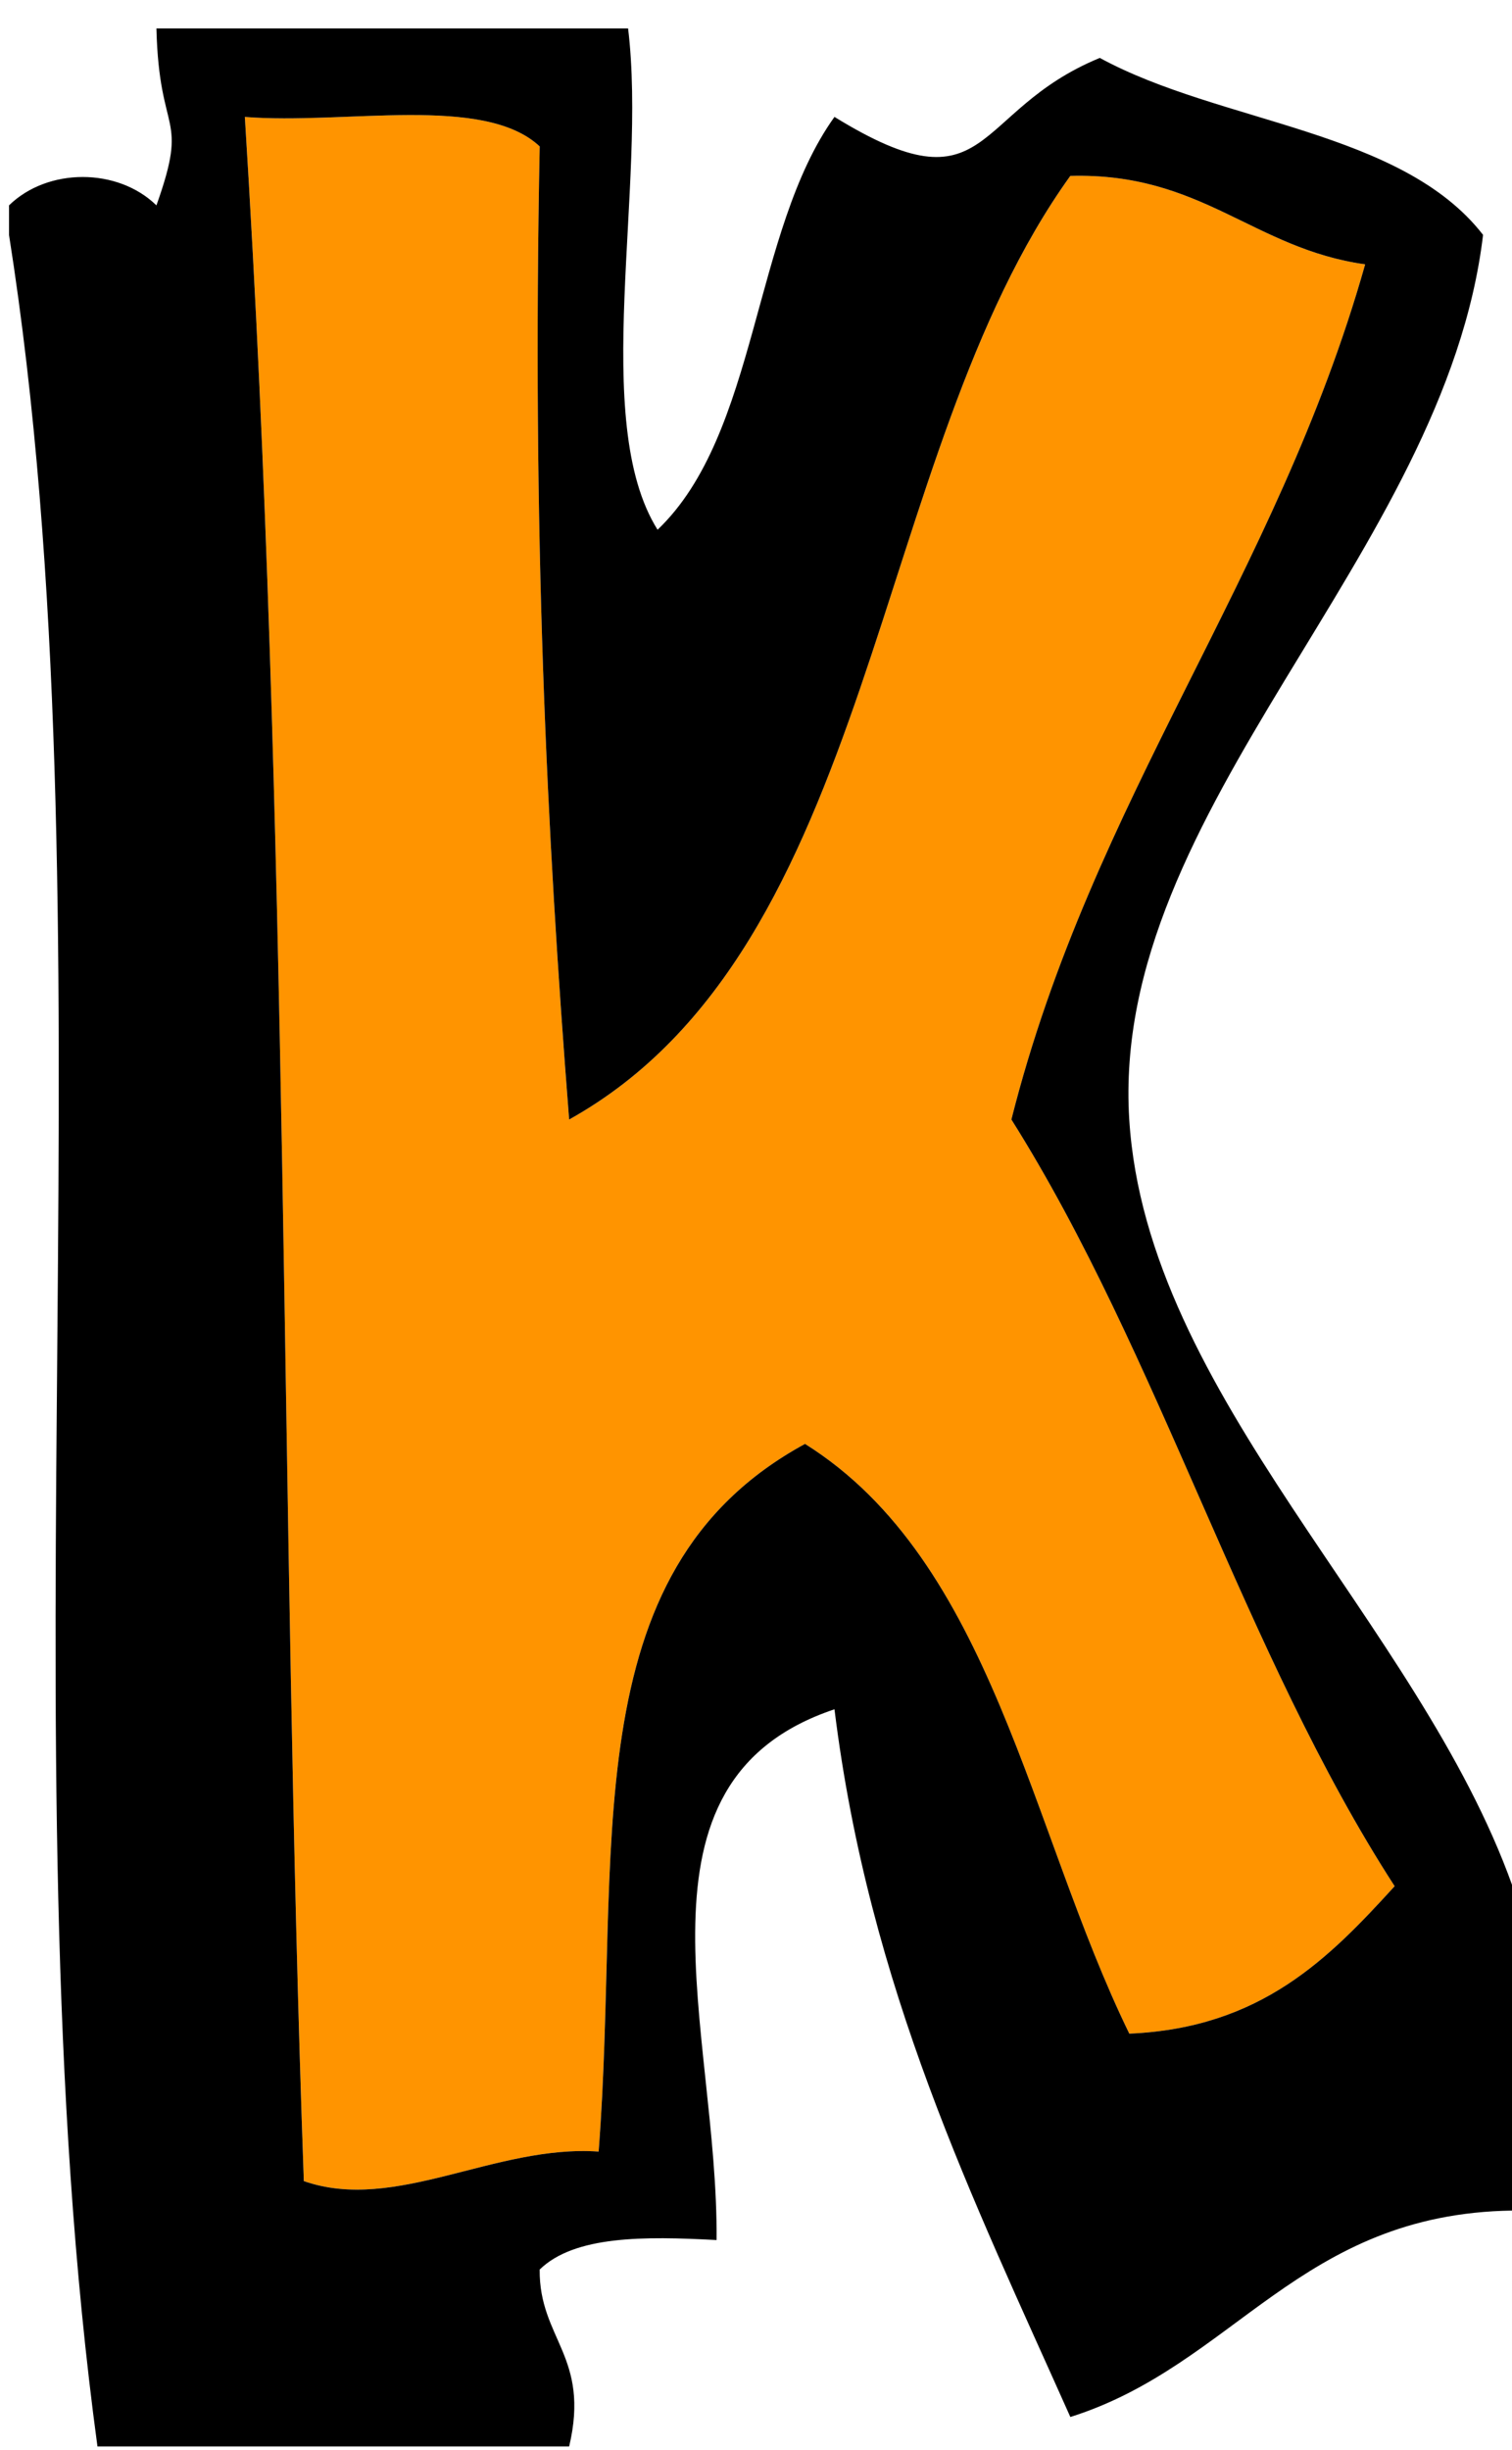 <svg width="50" height="81" xmlns="http://www.w3.org/2000/svg"><path fill="#FF9400" d="M8.098 3.866c3.31.264 7.903-.755 9.749.975-.251 12.667.224 22.638.974 32.172 10.23-5.695 9.913-21.935 16.574-31.197 4.344-.12 6.044 2.405 9.749 2.924-2.937 10.387-9.014 17.634-11.699 28.273 4.899 7.775 7.695 17.652 12.674 25.347-2.17 2.38-4.412 4.688-8.774 4.875-3.304-6.77-4.53-15.62-10.724-19.498-7.796 4.24-6.061 13.558-6.825 23.397-3.431-.237-6.723 2.033-9.749.975-.795-22.283-.462-44.5-1.95-68.243z"/><path d="M50.018 62.36v10.724c-7.047.103-9.187 5.112-14.623 6.825-3.208-7.191-6.653-14.146-7.8-23.398-7.137 2.39-3.835 10.632-3.899 17.548-2.403-.129-4.697-.147-5.85.975-.02 2.296 1.68 2.87.975 5.85H3.223C.057 57.544 3.833 30.178.298 7.765V6.79c1.281-1.251 3.594-1.251 4.875 0 1.093-3.071.088-2.208 0-5.85H20.77c.635 5.215-1.28 12.98.975 16.574 3.327-3.173 3.135-9.864 5.85-13.649 5.212 3.207 4.486-.188 8.774-1.95 3.999 2.175 9.976 2.372 12.674 5.85-1.256 10.58-12.345 18.963-11.7 29.247.575 9.147 9.55 16.593 12.674 25.347zm-39.97 9.75c3.025 1.057 6.317-1.213 9.748-.976.764-9.84-.97-19.156 6.825-23.397 6.194 3.879 7.42 12.727 10.724 19.498 4.362-.187 6.604-2.495 8.774-4.875-4.979-7.695-7.775-17.572-12.674-25.347 2.685-10.64 8.762-17.886 11.699-28.273-3.705-.52-5.405-3.044-9.75-2.924-6.66 9.262-6.344 25.502-16.573 31.197-.75-9.534-1.225-19.505-.974-32.172-1.846-1.73-6.44-.71-9.75-.975 1.488 23.744 1.155 45.96 1.95 68.243z"/></svg>